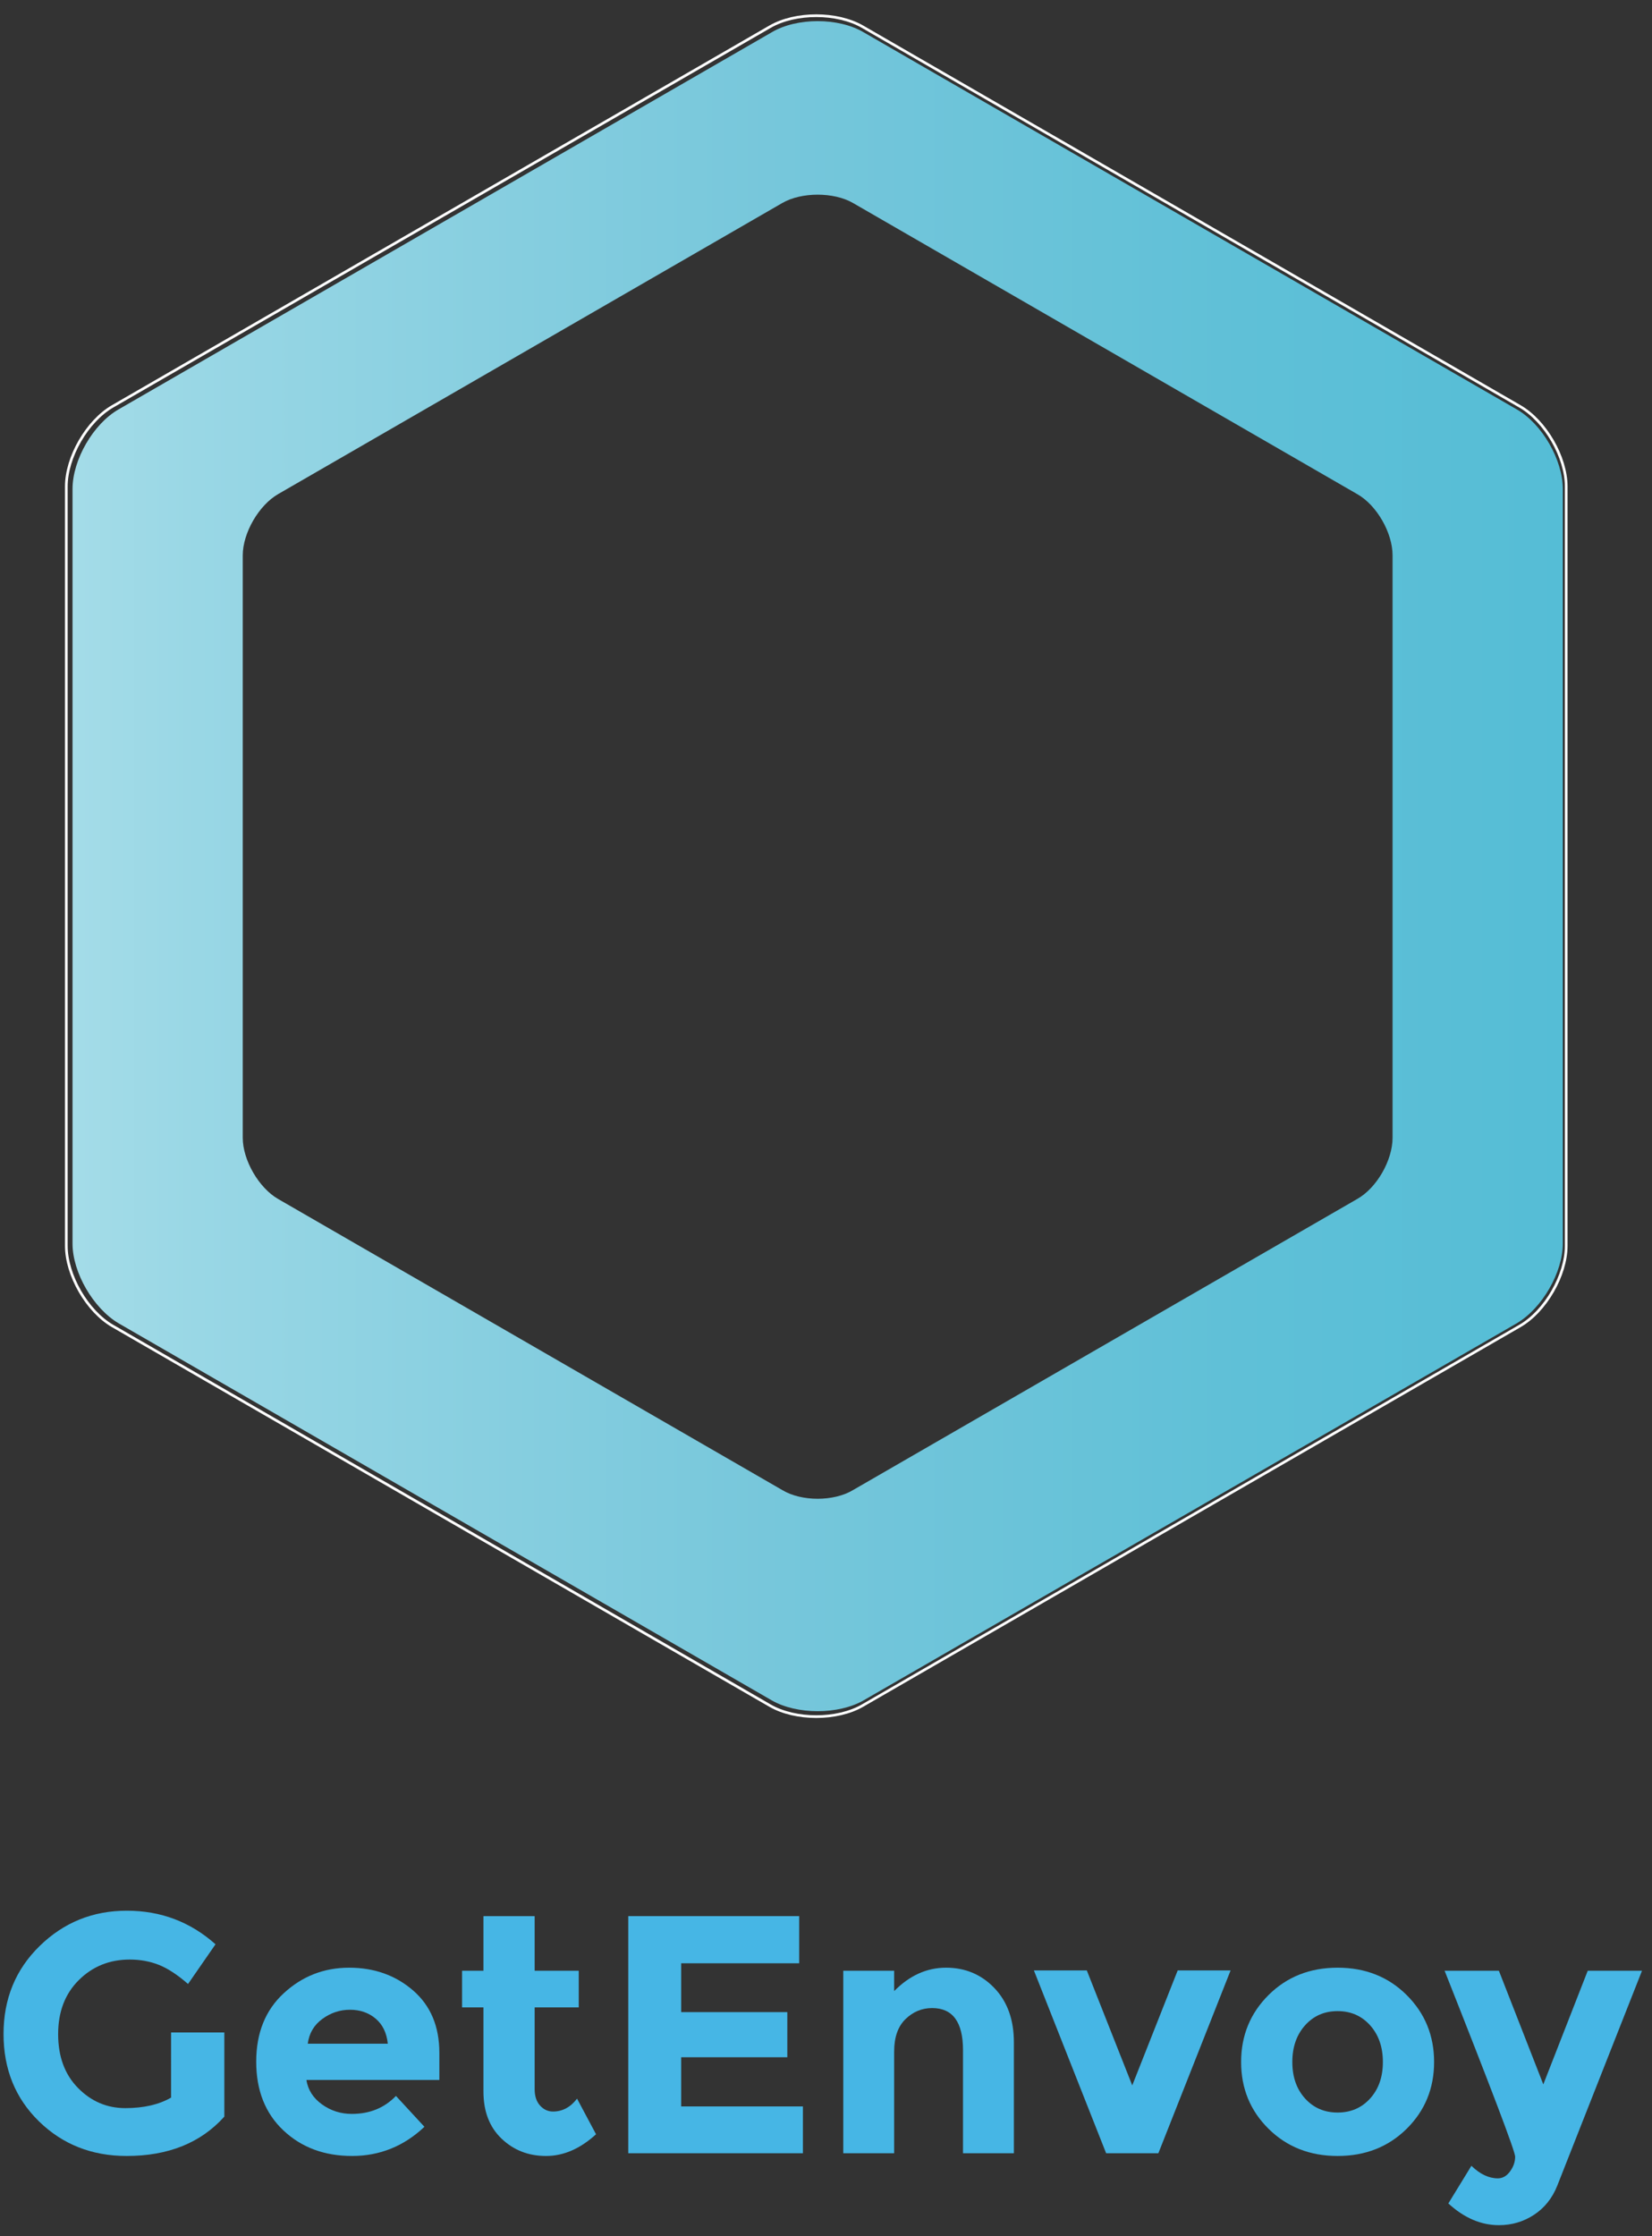 <?xml version="1.0" encoding="utf-8"?>
<!-- Generator: Adobe Illustrator 16.2.0, SVG Export Plug-In . SVG Version: 6.00 Build 0)  -->
<!DOCTYPE svg PUBLIC "-//W3C//DTD SVG 1.1//EN" "http://www.w3.org/Graphics/SVG/1.1/DTD/svg11.dtd">
<svg version="1.1" id="Layer_1" xmlns="http://www.w3.org/2000/svg" xmlns:xlink="http://www.w3.org/1999/xlink" x="0px" y="0px"
	 width="604px" height="817.375px" viewBox="0 0 604 817.375" enable-background="new 0 0 604 817.375" xml:space="preserve">
<rect x="0" y="0" width="604" height="817.375" fill="#333333" stroke="none"/>
<g>
	<g>
		<path fill="none" stroke="#FFFFFF" stroke-width="0.977" stroke-miterlimit="10" d="M572.633,455.379
			c0,10.746-7.613,23.938-16.921,29.309L315.36,623.454c-9.309,5.373-24.535,5.373-33.841,0L41.167,484.688
			c-9.306-5.371-16.92-18.563-16.92-29.309V177.844c0-10.746,7.614-23.934,16.92-29.307L281.519,9.769
			c9.306-5.373,24.535-5.373,33.841,0l240.352,138.768c9.308,5.373,16.921,18.561,16.921,29.307V455.379z"/>
	</g>
</g>
<g>
	<path fill="#46B6E5" d="M62.552,742.943h19.469v30.752c-8.599,9.59-20.503,14.384-35.713,14.384
		c-12.73,0-23.416-4.216-32.054-12.648c-8.64-8.432-12.958-19.073-12.958-31.93c0-12.854,4.402-23.579,13.206-32.178
		c8.804-8.598,19.426-12.896,31.868-12.896c12.44,0,23.25,4.092,32.426,12.276l-10.044,14.508
		c-3.887-3.389-7.461-5.724-10.726-7.006c-3.267-1.281-6.801-1.922-10.603-1.922c-7.358,0-13.559,2.501-18.6,7.502
		c-5.044,5.002-7.564,11.594-7.564,19.777c0,8.185,2.418,14.736,7.254,19.653c4.836,4.919,10.603,7.378,17.299,7.378
		c6.695,0,12.275-1.279,16.739-3.844L62.552,742.943L62.552,742.943z"/>
	<path fill="#46B6E5" d="M155.18,777.415c-7.523,7.11-16.349,10.664-26.474,10.664c-10.127,0-18.497-3.119-25.11-9.362
		c-6.614-6.24-9.92-14.609-9.92-25.109c0-10.497,3.367-18.849,10.106-25.049c6.736-6.198,14.693-9.3,23.87-9.3
		c9.176,0,16.967,2.771,23.374,8.31c6.405,5.539,9.609,13.144,9.609,22.814v9.92h-48.607c0.577,3.64,2.479,6.615,5.704,8.929
		c3.224,2.314,6.86,3.473,10.911,3.473c6.53,0,11.904-2.189,16.12-6.572L155.18,777.415z M137.324,737.859
		c-2.563-2.149-5.685-3.226-9.362-3.226c-3.679,0-7.049,1.116-10.105,3.35c-3.06,2.23-4.836,5.25-5.332,9.052h29.264
		C141.373,743.067,139.886,740.01,137.324,737.859z"/>
	<path fill="#46B6E5" d="M195.479,733.767v29.886c0,2.563,0.661,4.567,1.984,6.014c1.321,1.447,2.893,2.17,4.712,2.17
		c3.472,0,6.405-1.569,8.804-4.712l6.944,13.021c-5.787,5.291-11.885,7.937-18.29,7.937c-6.407,0-11.822-2.108-16.244-6.324
		c-4.423-4.216-6.634-9.961-6.634-17.235V733.77h-7.813v-13.393h7.813v-19.964h18.724v19.964h16.12v13.393h-16.12V733.767z"/>
	<path fill="#46B6E5" d="M292.198,700.411v17.235h-43.152v17.855h38.813v16.492h-38.813v17.979h44.517v17.112h-63.86v-86.676h62.495
		V700.411z"/>
	<path fill="#46B6E5" d="M326.921,749.887v37.2h-18.602v-66.712h18.602v7.439c5.619-5.703,11.943-8.557,18.971-8.557
		c7.025,0,12.916,2.48,17.671,7.44c4.754,4.96,7.131,11.574,7.131,19.84v40.548h-18.601V749.39c0-10.249-3.764-15.376-11.285-15.376
		c-3.719,0-6.965,1.346-9.733,4.03C328.304,740.732,326.921,744.679,326.921,749.887z"/>
	<path fill="#46B6E5" d="M404.421,787.087l-26.412-66.836h19.345l16.616,42.036l16.615-42.036h19.344l-26.412,66.836H404.421z"/>
	<path fill="#46B6E5" d="M524.329,753.73c0,9.673-3.349,17.814-10.043,24.429c-6.695,6.614-15.109,9.92-25.234,9.92
		c-10.127,0-18.537-3.306-25.233-9.92c-6.695-6.613-10.043-14.756-10.043-24.429s3.348-17.834,10.043-24.489
		c6.696-6.653,15.106-9.982,25.233-9.982c10.125,0,18.539,3.329,25.234,9.982C520.98,735.896,524.329,744.059,524.329,753.73z
		 M472.497,753.73c0,5.455,1.551,9.9,4.649,13.329c3.101,3.433,7.068,5.146,11.904,5.146s8.805-1.715,11.904-5.146
		c3.1-3.429,4.65-7.874,4.65-13.329s-1.552-9.921-4.65-13.393c-3.1-3.472-7.068-5.208-11.904-5.208s-8.805,1.736-11.904,5.208
		C474.048,743.81,472.497,748.275,472.497,753.73z"/>
	<path fill="#46B6E5" d="M548.015,813.375c-6.53,0-12.69-2.646-18.477-7.938l8.432-13.764c3.142,3.059,6.365,4.588,9.673,4.588
		c1.735,0,3.225-0.849,4.465-2.542c1.239-1.694,1.858-3.493,1.858-5.394c0-1.901-8.598-24.552-25.791-67.952h19.841l16.243,41.54
		l16.244-41.54h19.84l-31,78.616c-1.819,4.545-4.649,8.079-8.493,10.602C557.005,812.113,552.727,813.375,548.015,813.375z"/>
</g>
<linearGradient id="SVGID_1_" gradientUnits="userSpaceOnUse" x1="-1361.482" y1="1067.906" x2="-816.617" y2="1067.906" gradientTransform="matrix(1 0 0 1 1388 -751.294)">
	<stop  offset="0" style="stop-color:#A4DCE8"/>
	<stop  offset="0.083" style="stop-color:#99D7E5"/>
	<stop  offset="0.465" style="stop-color:#77C7DB"/>
	<stop  offset="0.784" style="stop-color:#5FC0D7"/>
	<stop  offset="1" style="stop-color:#55BDD6"/>
</linearGradient>
<path fill="url(#SVGID_1_)" d="M554.579,149.66L315.754,11.803c-9.177-5.438-24.433-5.438-33.607,0L43.322,149.66
	c-9.176,5.273-16.804,18.355-16.804,29.098v275.821c0,10.62,7.628,23.673,16.804,29.111l238.825,137.843
	c9.175,5.287,24.431,5.287,33.607,0L554.579,483.69c9.204-5.438,16.804-18.491,16.804-29.111V178.758
	C571.383,168.015,563.783,154.933,554.579,149.66z M509.147,415.879c0,8.22-5.76,18.355-12.917,22.381L311.865,544.68
	c-7.005,4.225-18.827,4.225-25.83,0L101.669,438.26c-7.004-4.025-12.917-14.161-12.917-22.381V203.023
	c0-8.244,5.912-18.355,12.917-22.403L286.035,74.198c7.003-4.049,18.825-4.049,25.83,0L496.23,180.62
	c7.157,4.048,12.917,14.159,12.917,22.403V415.879z"/>
</svg>
